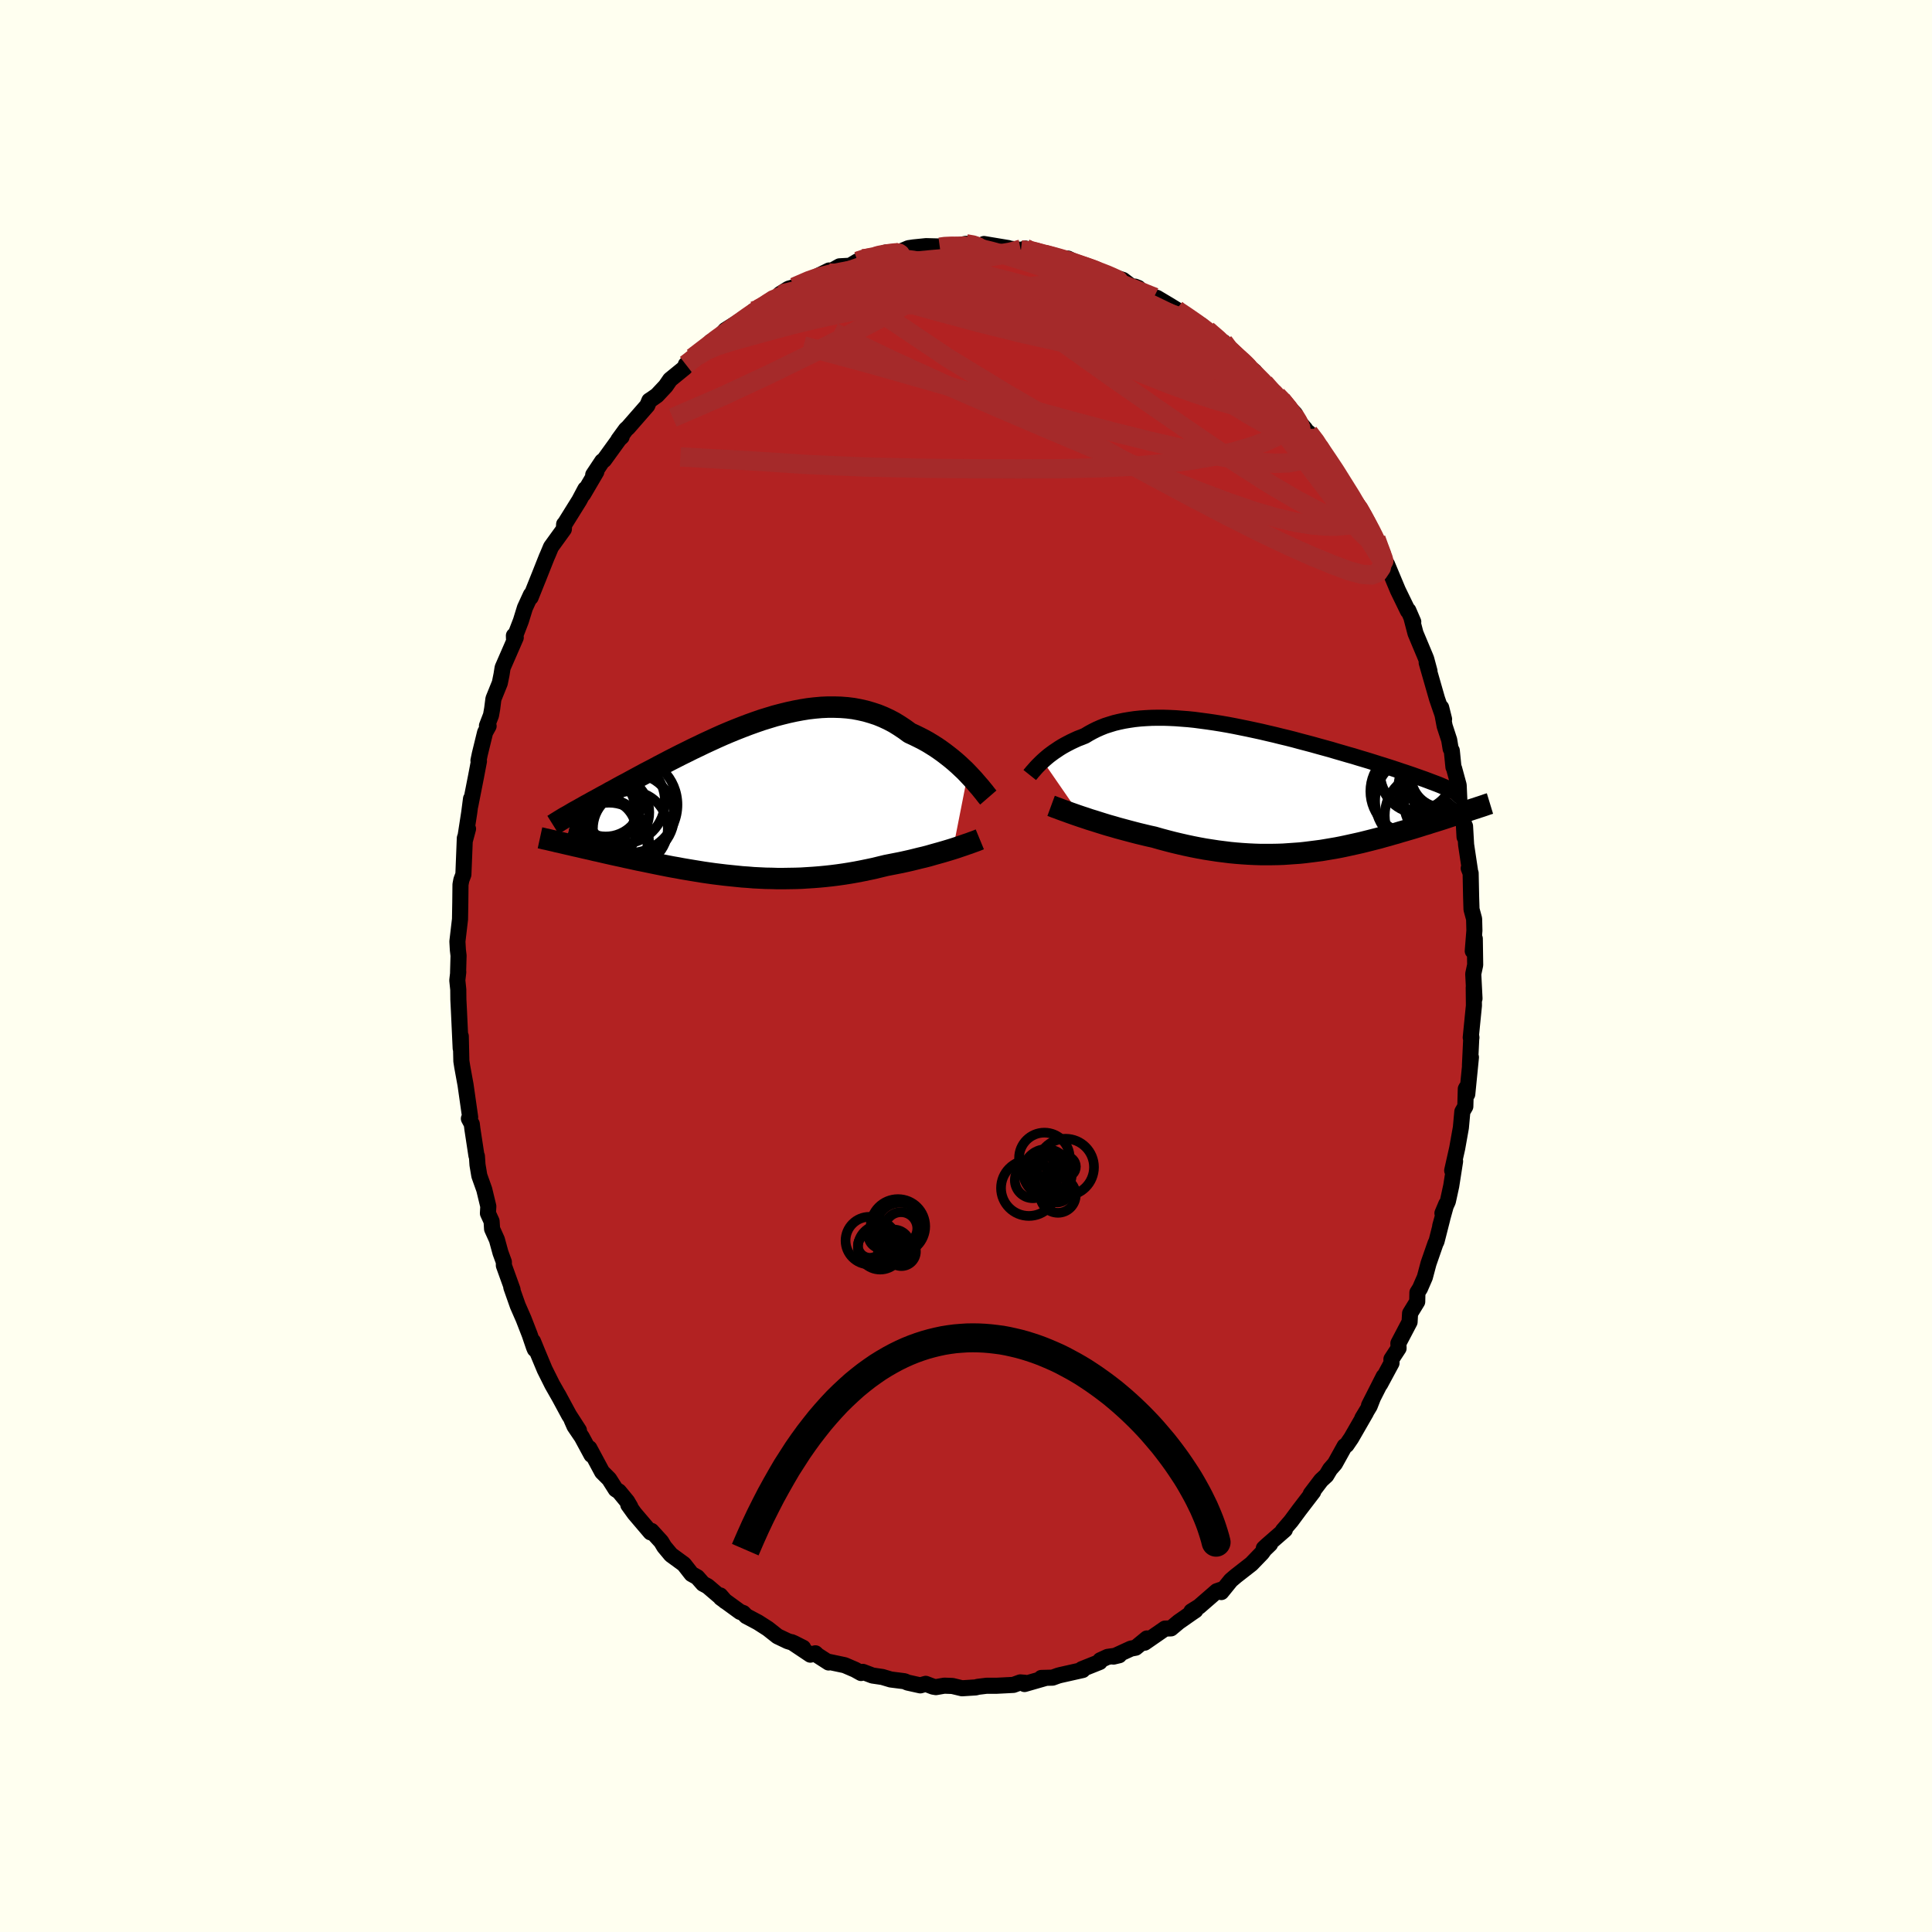 
  <svg viewBox="-100 -100 200 200" xmlns="http://www.w3.org/2000/svg" width="500" height="500" id="face-svg">
    <defs>
      <clipPath id="leftEyeClipPath">
        <polyline points="22.99,-2.65 22.69,-2.96 22.36,-3.27 22.03,-3.58 21.68,-3.89 21.31,-4.2 20.93,-4.5 20.54,-4.8 20.14,-5.09 19.72,-5.38 19.29,-5.65 18.85,-5.92 18.4,-6.17 17.93,-6.41 17.46,-6.64 16.98,-6.86 16.46,-7.24 15.92,-7.6 15.37,-7.94 14.8,-8.24 14.22,-8.51 13.63,-8.75 13.02,-8.95 12.4,-9.13 11.78,-9.27 11.14,-9.39 10.49,-9.47 9.83,-9.52 9.17,-9.54 8.5,-9.54 7.83,-9.51 7.15,-9.45 6.46,-9.37 5.78,-9.26 5.09,-9.13 4.4,-8.98 3.71,-8.81 3.02,-8.63 2.33,-8.42 1.65,-8.21 0.96,-7.97 0.29,-7.73 -0.39,-7.47 -1.05,-7.21 -1.71,-6.94 -2.37,-6.66 -3.02,-6.37 -3.65,-6.08 -4.28,-5.79 -4.9,-5.49 -5.51,-5.2 -6.11,-4.9 -6.7,-4.61 -7.27,-4.32 -7.84,-4.03 -8.39,-3.74 -8.93,-3.46 -9.45,-3.18 -9.97,-2.91 -10.47,-2.65 -10.95,-2.39 -11.43,-2.13 -11.89,-1.88 -12.33,-1.64 -12.77,-1.41 -13.19,-1.18 -13.6,-0.95 -14,-0.74 -14.38,-0.52 -14.76,-0.32 -15.12,-0.12 -15.48,0.08 -15.82,0.26 -16.15,0.45 -16.47,0.62 -16.77,0.79 -17.07,0.96 -17.35,1.12 -17.63,1.27 -17.89,1.42 -18.65,4.6 -18.35,4.67 -18.03,4.74 -17.71,4.82 -17.38,4.89 -17.04,4.97 -16.7,5.05 -16.34,5.13 -15.98,5.21 -15.62,5.3 -15.24,5.38 -14.86,5.47 -14.47,5.56 -14.07,5.65 -13.67,5.74 -13.26,5.83 -12.83,5.92 -12.4,6.02 -11.97,6.11 -11.52,6.21 -11.06,6.31 -10.6,6.4 -10.12,6.5 -9.64,6.6 -9.15,6.7 -8.65,6.8 -8.15,6.9 -7.63,7 -7.11,7.09 -6.58,7.19 -6.05,7.28 -5.51,7.37 -4.96,7.46 -4.41,7.55 -3.85,7.63 -3.28,7.71 -2.71,7.78 -2.13,7.85 -1.55,7.91 -0.96,7.97 -0.37,8.03 0.22,8.07 0.82,8.12 1.43,8.15 2.04,8.18 2.65,8.19 3.27,8.21 3.88,8.21 4.51,8.2 5.13,8.19 5.75,8.17 6.38,8.13 7.01,8.09 7.64,8.04 8.27,7.98 8.91,7.91 9.54,7.83 10.17,7.74 10.8,7.64 11.43,7.53 12.05,7.41 12.68,7.28 13.3,7.15 13.91,7 14.53,6.85 15.04,6.75 15.55,6.65 16.06,6.55 16.56,6.44 17.05,6.33 17.54,6.21 18.02,6.09 18.49,5.98 18.95,5.86 19.4,5.73 19.83,5.61 20.26,5.49 20.67,5.37 21.07,5.25 21.46,5.13" />
      </clipPath>
      <clipPath id="rightEyeClipPath">
        <polyline points="-22.81,-2.81 -22.61,-2.99 -22.39,-3.18 -22.16,-3.37 -21.92,-3.55 -21.66,-3.74 -21.39,-3.92 -21.11,-4.11 -20.82,-4.29 -20.52,-4.46 -20.2,-4.63 -19.87,-4.8 -19.53,-4.96 -19.18,-5.12 -18.81,-5.26 -18.44,-5.41 -18.06,-5.64 -17.66,-5.86 -17.24,-6.07 -16.81,-6.26 -16.36,-6.44 -15.89,-6.59 -15.4,-6.74 -14.9,-6.86 -14.38,-6.97 -13.84,-7.06 -13.29,-7.14 -12.72,-7.2 -12.14,-7.24 -11.55,-7.27 -10.94,-7.28 -10.33,-7.28 -9.7,-7.26 -9.06,-7.23 -8.41,-7.18 -7.75,-7.13 -7.08,-7.06 -6.41,-6.97 -5.73,-6.88 -5.05,-6.78 -4.36,-6.67 -3.67,-6.55 -2.98,-6.42 -2.29,-6.28 -1.6,-6.14 -0.9,-5.99 -0.21,-5.84 0.47,-5.68 1.16,-5.52 1.84,-5.35 2.51,-5.19 3.18,-5.02 3.84,-4.84 4.49,-4.67 5.13,-4.5 5.77,-4.32 6.39,-4.15 7.01,-3.98 7.61,-3.8 8.2,-3.63 8.78,-3.46 9.35,-3.3 9.9,-3.13 10.44,-2.97 10.97,-2.81 11.48,-2.65 11.98,-2.49 12.47,-2.34 12.94,-2.19 13.41,-2.04 13.86,-1.89 14.3,-1.74 14.73,-1.6 15.14,-1.46 15.55,-1.32 15.94,-1.18 16.31,-1.05 16.68,-0.92 17.03,-0.79 17.37,-0.66 20.95,2.44 20.66,2.53 20.36,2.63 20.05,2.73 19.74,2.83 19.42,2.93 19.09,3.04 18.76,3.15 18.42,3.26 18.07,3.37 17.72,3.48 17.36,3.59 17,3.71 16.62,3.82 16.25,3.94 15.86,4.06 15.47,4.18 15.06,4.3 14.65,4.42 14.23,4.54 13.81,4.67 13.37,4.79 12.93,4.92 12.48,5.04 12.03,5.17 11.56,5.29 11.09,5.41 10.61,5.53 10.13,5.65 9.64,5.76 9.14,5.87 8.64,5.98 8.12,6.09 7.61,6.19 7.08,6.28 6.55,6.37 6.01,6.46 5.47,6.53 4.92,6.6 4.36,6.67 3.8,6.73 3.23,6.77 2.66,6.81 2.08,6.85 1.49,6.87 0.9,6.88 0.3,6.88 -0.31,6.88 -0.92,6.86 -1.54,6.83 -2.16,6.79 -2.79,6.74 -3.42,6.68 -4.06,6.6 -4.7,6.52 -5.35,6.42 -6,6.32 -6.66,6.2 -7.32,6.07 -7.98,5.93 -8.64,5.78 -9.31,5.62 -9.97,5.45 -10.64,5.27 -11.3,5.08 -11.85,4.96 -12.39,4.83 -12.93,4.7 -13.47,4.56 -14,4.42 -14.52,4.28 -15.04,4.14 -15.55,3.99 -16.05,3.85 -16.54,3.7 -17.02,3.55 -17.49,3.4 -17.95,3.26 -18.39,3.11 -18.82,2.97" />
      </clipPath>
      <filter id="fuzzy">
        <feTurbulence id="turbulence" baseFrequency="0.05" numOctaves="3" type="noise" result="noise" />
        <feDisplacementMap in="SourceGraphic" in2="noise" scale="2" />
      </filter>
      <linearGradient id="rainbowGradient" x1="0%" y1="0%" x2="100%" y2="0%">
        <stop offset="0%" style="stop-color: rgb(44, 34, 43); stop-opacity: 1" />
        <stop offset="50%" style="stop-color: rgb(144, 238, 144); stop-opacity: 1" />
        <stop offset="100%" style="stop-color: rgb(255, 105, 180); stop-opacity: 1" />
      </linearGradient>
    </defs>
    <rect x="-100" y="-100" width="100%" height="100%" fill="rgb(255, 255, 240)" />
    <polyline id="faceContour" points="52.71,-0.11 52.51,0.82 52.64,3.37 52.56,2.23 52.58,4.1 52.25,7.41 52.32,7.42 52.31,7.33 52.17,10.29 52.27,9.45 51.89,13.27 51.8,12.61 51.74,12.72 51.69,14.54 51.38,15.08 51.23,16.73 50.85,18.86 50.33,21.17 50.63,20.21 50.23,22.77 49.88,24.37 49.32,25.59 49.72,24.64 49.09,26.91 49.3,26.18 48.71,28.5 48.6,28.72 47.88,30.79 47.5,32.22 47,33.37 46.73,33.8 46.71,34.75 45.97,35.96 45.92,36.85 44.76,39.06 44.78,39.57 44.04,40.7 44.05,41.1 42.87,43.29 43.24,42.49 41.72,45.49 42.13,44.68 41.79,45.55 41.03,46.81 41.4,46.23 39.88,48.87 39.39,49.59 39.2,49.7 38.19,51.52 37.69,52.09 37.3,52.74 36.76,53.24 35.69,54.65 35.94,54.43 34.5,56.31 33.65,57.46 32.8,58.45 33.01,58.36 31.14,59.99 30.83,60.28 31.48,59.84 30.89,60.41 30.64,60.76 29.54,61.9 27.95,63.14 27.42,63.59 26.43,64.81 26.37,64.58 25.96,64.72 24.13,66.31 23.33,66.81 23.75,66.7 23.38,66.95 22.02,67.9 21.22,68.57 20.6,68.59 18.49,70.05 18.73,69.61 17.56,70.57 17.08,70.66 15.27,71.49 15.86,71.35 14.66,71.52 13.9,71.87 13.84,72.05 11.99,72.79 12.08,72.88 9.77,73.4 9.54,73.46 8.96,73.67 7.8,73.7 8.25,73.7 6.06,74.33 6.1,74.2 5.62,74.16 4.91,74.42 3.16,74.51 2.12,74.51 1.22,74.62 1.01,74.68 -0.41,74.77 -1.41,74.53 -2.25,74.5 -3.11,74.65 -3.41,74.6 -4.17,74.31 -4.73,74.47 -6.04,74.18 -6.37,74.04 -7.79,73.86 -8.66,73.6 -9.68,73.45 -10.68,73.07 -10.86,73.19 -11.49,72.84 -12.56,72.38 -14.31,72.01 -14.22,72.1 -15.37,71.36 -15.59,71.15 -16.11,71.29 -18.04,70 -16.86,70.58 -17.85,70.08 -18.46,69.89 -19.51,69.39 -20.51,68.6 -21.54,67.94 -22.75,67.3 -23.06,66.98 -23.39,66.86 -25.38,65.41 -25.44,65.16 -24.91,65.77 -26.75,64.2 -27.22,63.95 -27.82,63.27 -28.41,62.94 -29.2,61.93 -30.54,60.95 -31.24,60.11 -31.55,59.59 -32.56,58.48 -32.65,58.63 -34.31,56.68 -34.96,55.78 -34.75,55.98 -35.08,55.42 -35.92,54.4 -36.26,54.18 -36.94,53.11 -37.67,52.38 -38.99,49.92 -38.77,50.61 -39.77,48.76 -40.53,47.64 -40.82,46.98 -40.07,48.07 -41.09,46.49 -42.24,44.36 -42.05,44.71 -42.83,43.34 -43.61,41.78 -44.35,40.01 -44.82,38.86 -44.63,39.68 -44.73,39.44 -45.17,38.15 -45.8,36.53 -46.4,35.16 -47.07,33.26 -46.94,33.5 -47.84,31 -47.84,30.64 -48.19,29.68 -48.56,28.33 -49.06,27.22 -49.11,26.43 -49.49,25.6 -49.45,24.88 -49.87,23.14 -50.38,21.71 -50.57,20.58 -50.63,19.69 -50.68,19.62 -51.1,16.86 -51.16,16.36 -51.46,15.8 -51.33,15.65 -51.81,12.28 -51.89,11.85 -52.15,10.42 -52.24,9.84 -52.3,7.27 -52.31,8.52 -52.49,4.65 -52.55,3.46 -52.56,2.44 -52.66,1.48 -52.56,0.62 -52.58,0.69 -52.53,-1.07 -52.6,-1.66 -52.65,-2.54 -52.38,-4.84 -52.35,-6.57 -52.33,-8.43 -52.24,-8.91 -52.03,-9.47 -52.02,-9.72 -51.88,-13.24 -51.55,-14.2 -51.87,-13.01 -51.43,-15.85 -51.24,-17.31 -51.32,-16.58 -50.72,-19.62 -50.42,-21.2 -50.47,-21.27 -50.33,-21.94 -49.78,-24.19 -49.42,-24.84 -49.59,-24.87 -49.17,-25.96 -49.05,-26.64 -48.92,-27.66 -48.26,-29.29 -48.08,-30.18 -47.97,-30.88 -46.61,-34 -46.8,-34.2 -46.79,-33.88 -46.08,-35.72 -45.66,-37.08 -45.04,-38.43 -45.07,-38.16 -44.2,-40.33 -44.31,-40.05 -43.41,-42.32 -43.29,-42.59 -42.96,-43.38 -41.63,-45.22 -41.6,-45.73 -41.53,-45.79 -40.03,-48.2 -39.41,-49.37 -39.63,-48.84 -38.27,-51.16 -38.59,-50.85 -37.66,-52.25 -37.47,-52.38 -35.82,-54.66 -35.65,-54.78 -35.98,-54.48 -35.2,-55.55 -35,-55.72 -32.99,-58.02 -32.78,-58.53 -32.56,-58.67 -31.99,-59.07 -31.09,-60.03 -30.63,-60.7 -29.11,-61.94 -29,-62.26 -28.29,-62.98 -26.23,-64.52 -26.72,-64.2 -26.42,-64.62 -25.54,-65.03 -25.39,-65.28 -24.91,-65.83 -22.45,-67.37 -21.97,-67.81 -21.46,-68.03 -19.79,-68.98 -20.48,-68.58 -18.97,-69.51 -19.25,-69.56 -18.37,-70.11 -17.79,-70.28 -16.18,-71.01 -14.17,-72 -14.56,-71.59 -14.65,-71.55 -13.09,-72.43 -12,-72.49 -11.23,-72.95 -10.69,-73.21 -9.36,-73.44 -9.42,-73.48 -8.29,-73.86 -6.3,-73.95 -6.68,-74 -5.95,-74.31 -5.41,-74.39 -4.13,-74.52 -2.2,-74.47 -2.71,-74.41 -2.26,-74.56 -1.68,-74.43 0.01,-74.76 0.9,-74.71 1.58,-74.4 1.86,-74.74 4.38,-74.32 4.28,-74.29 5.69,-74.13 6.15,-74.27 6.2,-74.05 7.29,-74.04 8.15,-73.67 8.11,-73.73 10.16,-73.08 10.56,-73.23 12.22,-72.41 12.73,-72.21 12.7,-72.28 13.97,-71.88 14.44,-71.59 16.25,-71.02 17.14,-70.34 17.84,-70.19 17.49,-70.33 18.9,-69.5 20.38,-68.76 19.76,-69.17 21.07,-68.39 21.77,-67.96 21.57,-67.99 22.34,-67.6 24.42,-66.3 24.66,-66.07 24.97,-65.83 26.81,-64.2 26.65,-64.59 26.77,-64.06 28.26,-62.96 29.03,-62.15 29.87,-61.55 29.91,-61.48 31.06,-60.1 31.08,-59.96 32.19,-59.05 32.66,-58.59 34.04,-57.18 33.2,-57.79 35.08,-55.63 35.94,-54.45 35.47,-55.21 36.51,-53.96 36.5,-53.78 37.86,-51.8 38.1,-51.43 39.15,-49.71 39.16,-49.84 40.23,-47.87 40.76,-47.38 40.85,-46.86 42.11,-44.7 41.76,-45.49 42.3,-44.22 42.44,-44.23 43.4,-41.81 43.68,-41.17 43.58,-41.59 44.71,-38.89 45.75,-36.75 45.79,-36.81 46.3,-35.63 46.12,-36.02 46.53,-34.45 47.54,-32.04 47.64,-31.79 47.98,-30.53 47.69,-31.4 48.76,-27.67 49.49,-25.55 49.19,-26.75 49.55,-24.84 50.02,-23.4 50.17,-22.49 50.29,-22.29 50.46,-20.59 50.52,-20.48 51,-18.72 51.08,-16.92 51.43,-15.95 51.48,-15.71 51.61,-13.35 51.66,-14.47 51.77,-12.56 52.17,-9.89 52.04,-10.12 52.24,-9.61 52.29,-7.14 52.33,-5.87 52.6,-4.87 52.63,-3.67 52.46,-1.55 52.67,-2.83 52.71,-0.11 52.51,0.82" fill="rgb(178, 34, 34)" stroke="black" stroke-width="1.667" stroke-linejoin="round" filter="url(#fuzzy)" />
    <g transform="translate(30.76 -18.42)">
      <polyline id="rightCountour" points="-22.81,-2.81 -22.61,-2.99 -22.39,-3.18 -22.16,-3.37 -21.92,-3.55 -21.66,-3.74 -21.39,-3.92 -21.11,-4.11 -20.82,-4.29 -20.52,-4.46 -20.2,-4.63 -19.87,-4.8 -19.53,-4.96 -19.18,-5.12 -18.81,-5.26 -18.44,-5.41 -18.06,-5.64 -17.66,-5.86 -17.24,-6.07 -16.81,-6.26 -16.36,-6.44 -15.89,-6.59 -15.4,-6.74 -14.9,-6.86 -14.38,-6.97 -13.84,-7.06 -13.29,-7.14 -12.72,-7.2 -12.14,-7.24 -11.55,-7.27 -10.94,-7.28 -10.33,-7.28 -9.7,-7.26 -9.06,-7.23 -8.41,-7.18 -7.75,-7.13 -7.08,-7.06 -6.41,-6.97 -5.73,-6.88 -5.05,-6.78 -4.36,-6.67 -3.67,-6.55 -2.98,-6.42 -2.29,-6.28 -1.6,-6.14 -0.9,-5.99 -0.21,-5.84 0.47,-5.68 1.16,-5.52 1.84,-5.35 2.51,-5.19 3.18,-5.02 3.84,-4.84 4.49,-4.67 5.13,-4.5 5.77,-4.32 6.39,-4.15 7.01,-3.98 7.61,-3.8 8.2,-3.63 8.78,-3.46 9.35,-3.3 9.9,-3.13 10.44,-2.97 10.97,-2.81 11.48,-2.65 11.98,-2.49 12.47,-2.34 12.94,-2.19 13.41,-2.04 13.86,-1.89 14.3,-1.74 14.73,-1.6 15.14,-1.46 15.55,-1.32 15.94,-1.18 16.31,-1.05 16.68,-0.92 17.03,-0.79 17.37,-0.66 20.95,2.44 20.66,2.53 20.36,2.63 20.05,2.73 19.74,2.83 19.42,2.93 19.09,3.04 18.76,3.15 18.42,3.26 18.07,3.37 17.72,3.48 17.36,3.59 17,3.71 16.62,3.82 16.25,3.94 15.86,4.06 15.47,4.18 15.06,4.3 14.65,4.42 14.23,4.54 13.81,4.67 13.37,4.79 12.93,4.92 12.48,5.04 12.03,5.17 11.56,5.29 11.09,5.41 10.61,5.53 10.13,5.65 9.64,5.76 9.14,5.87 8.64,5.98 8.12,6.09 7.61,6.19 7.08,6.28 6.55,6.37 6.01,6.46 5.47,6.53 4.92,6.6 4.36,6.67 3.8,6.73 3.23,6.77 2.66,6.81 2.08,6.85 1.49,6.87 0.9,6.88 0.3,6.88 -0.31,6.88 -0.92,6.86 -1.54,6.83 -2.16,6.79 -2.79,6.74 -3.42,6.68 -4.06,6.6 -4.7,6.52 -5.35,6.42 -6,6.32 -6.66,6.2 -7.32,6.07 -7.98,5.93 -8.64,5.78 -9.31,5.62 -9.97,5.45 -10.64,5.27 -11.3,5.08 -11.85,4.96 -12.39,4.83 -12.93,4.7 -13.47,4.56 -14,4.42 -14.52,4.28 -15.04,4.14 -15.55,3.99 -16.05,3.85 -16.54,3.7 -17.02,3.55 -17.49,3.4 -17.95,3.26 -18.39,3.11 -18.82,2.97" fill="white" stroke="white" stroke-width="0" stroke-linejoin="round" filter="url(#fuzzy)" />
    </g>
    <g transform="translate(-22.8 -17.26)">
      <polyline id="leftCountour" points="22.99,-2.65 22.69,-2.96 22.36,-3.27 22.03,-3.58 21.68,-3.89 21.31,-4.2 20.93,-4.5 20.54,-4.8 20.14,-5.09 19.72,-5.38 19.29,-5.65 18.85,-5.92 18.4,-6.17 17.93,-6.41 17.46,-6.64 16.98,-6.86 16.46,-7.24 15.92,-7.6 15.37,-7.94 14.8,-8.24 14.22,-8.51 13.63,-8.75 13.02,-8.95 12.4,-9.13 11.78,-9.27 11.14,-9.39 10.49,-9.47 9.83,-9.52 9.17,-9.54 8.5,-9.54 7.83,-9.51 7.15,-9.45 6.46,-9.37 5.78,-9.26 5.09,-9.13 4.4,-8.98 3.71,-8.81 3.02,-8.63 2.33,-8.42 1.65,-8.21 0.96,-7.97 0.29,-7.73 -0.39,-7.47 -1.05,-7.21 -1.71,-6.94 -2.37,-6.66 -3.02,-6.37 -3.65,-6.08 -4.28,-5.79 -4.9,-5.49 -5.51,-5.2 -6.11,-4.9 -6.7,-4.61 -7.27,-4.32 -7.84,-4.03 -8.39,-3.74 -8.93,-3.46 -9.45,-3.18 -9.97,-2.91 -10.47,-2.65 -10.95,-2.39 -11.43,-2.13 -11.89,-1.88 -12.33,-1.64 -12.77,-1.41 -13.19,-1.18 -13.6,-0.95 -14,-0.74 -14.38,-0.52 -14.76,-0.32 -15.12,-0.12 -15.48,0.08 -15.82,0.26 -16.15,0.45 -16.47,0.62 -16.77,0.79 -17.07,0.96 -17.35,1.12 -17.63,1.27 -17.89,1.42 -18.65,4.6 -18.35,4.67 -18.03,4.74 -17.71,4.82 -17.38,4.89 -17.04,4.97 -16.7,5.05 -16.34,5.13 -15.98,5.21 -15.62,5.3 -15.24,5.38 -14.86,5.47 -14.47,5.56 -14.07,5.65 -13.67,5.74 -13.26,5.83 -12.83,5.92 -12.4,6.02 -11.97,6.11 -11.52,6.21 -11.06,6.31 -10.6,6.4 -10.12,6.5 -9.64,6.6 -9.15,6.7 -8.65,6.8 -8.15,6.9 -7.63,7 -7.11,7.09 -6.58,7.19 -6.05,7.28 -5.51,7.37 -4.96,7.46 -4.41,7.55 -3.85,7.63 -3.28,7.71 -2.71,7.78 -2.13,7.85 -1.55,7.91 -0.96,7.97 -0.37,8.03 0.22,8.07 0.82,8.12 1.43,8.15 2.04,8.18 2.65,8.19 3.27,8.21 3.88,8.21 4.51,8.2 5.13,8.19 5.75,8.17 6.38,8.13 7.01,8.09 7.64,8.04 8.27,7.98 8.91,7.91 9.54,7.83 10.17,7.74 10.8,7.64 11.43,7.53 12.05,7.41 12.68,7.28 13.3,7.15 13.91,7 14.53,6.85 15.04,6.75 15.55,6.65 16.06,6.55 16.56,6.44 17.05,6.33 17.54,6.21 18.02,6.09 18.49,5.98 18.95,5.86 19.4,5.73 19.83,5.61 20.26,5.49 20.67,5.37 21.07,5.25 21.46,5.13" fill="white" stroke="white" stroke-width="0" stroke-linejoin="round" filter="url(#fuzzy)" />
    </g>
    <g transform="translate(30.76 -18.42)">
      <polyline id="rightUpper" points="-24.16,-1.35 -24.08,-1.45 -23.99,-1.55 -23.89,-1.68 -23.77,-1.81 -23.64,-1.96 -23.5,-2.12 -23.35,-2.28 -23.18,-2.45 -23,-2.63 -22.81,-2.81 -22.61,-2.99 -22.39,-3.18 -22.16,-3.37 -21.92,-3.55 -21.66,-3.74 -21.39,-3.92 -21.11,-4.11 -20.82,-4.29 -20.52,-4.46 -20.2,-4.63 -19.87,-4.8 -19.53,-4.96 -19.18,-5.12 -18.81,-5.26 -18.44,-5.41 -18.06,-5.64 -17.66,-5.86 -17.24,-6.07 -16.81,-6.26 -16.36,-6.44 -15.89,-6.59 -15.4,-6.74 -14.9,-6.86 -14.38,-6.97 -13.84,-7.06 -13.29,-7.14 -12.72,-7.2 -12.14,-7.24 -11.55,-7.27 -10.94,-7.28 -10.33,-7.28 -9.7,-7.26 -9.06,-7.23 -8.41,-7.18 -7.75,-7.13 -7.08,-7.06 -6.41,-6.97 -5.73,-6.88 -5.05,-6.78 -4.36,-6.67 -3.67,-6.55 -2.98,-6.42 -2.29,-6.28 -1.6,-6.14 -0.9,-5.99 -0.21,-5.84 0.47,-5.68 1.16,-5.52 1.84,-5.35 2.51,-5.19 3.18,-5.02 3.84,-4.84 4.49,-4.67 5.13,-4.5 5.77,-4.32 6.39,-4.15 7.01,-3.98 7.61,-3.8 8.2,-3.63 8.78,-3.46 9.35,-3.3 9.9,-3.13 10.44,-2.97 10.97,-2.81 11.48,-2.65 11.98,-2.49 12.47,-2.34 12.94,-2.19 13.41,-2.04 13.86,-1.89 14.3,-1.74 14.73,-1.6 15.14,-1.46 15.55,-1.32 15.94,-1.18 16.31,-1.05 16.68,-0.92 17.03,-0.79 17.37,-0.66 17.69,-0.54 18.01,-0.42 18.31,-0.3 18.59,-0.18 18.87,-0.06 19.13,0.05 19.38,0.16 19.62,0.27 19.85,0.38 20.06,0.49" fill="none" stroke="black" stroke-width="1.667" stroke-linejoin="round" filter="url(#fuzzy)" />
      <polyline id="rightLower" points="-21.95,1.84 -21.76,1.91 -21.53,2 -21.27,2.09 -20.99,2.2 -20.69,2.31 -20.35,2.43 -20,2.56 -19.63,2.69 -19.23,2.83 -18.82,2.97 -18.39,3.11 -17.95,3.26 -17.49,3.4 -17.02,3.55 -16.54,3.7 -16.05,3.85 -15.55,3.99 -15.04,4.14 -14.52,4.28 -14,4.42 -13.47,4.56 -12.93,4.7 -12.39,4.83 -11.85,4.96 -11.3,5.08 -10.64,5.27 -9.97,5.45 -9.31,5.62 -8.64,5.78 -7.98,5.93 -7.32,6.07 -6.66,6.2 -6,6.32 -5.35,6.42 -4.7,6.52 -4.06,6.6 -3.42,6.68 -2.79,6.74 -2.16,6.79 -1.54,6.83 -0.92,6.86 -0.31,6.88 0.3,6.88 0.9,6.88 1.49,6.87 2.08,6.85 2.66,6.81 3.23,6.77 3.8,6.73 4.36,6.67 4.92,6.6 5.47,6.53 6.01,6.46 6.55,6.37 7.08,6.28 7.61,6.19 8.12,6.09 8.64,5.98 9.14,5.87 9.64,5.76 10.13,5.65 10.61,5.53 11.09,5.41 11.56,5.29 12.03,5.17 12.48,5.04 12.93,4.92 13.37,4.79 13.81,4.67 14.23,4.54 14.65,4.42 15.06,4.3 15.47,4.18 15.86,4.06 16.25,3.94 16.62,3.82 17,3.71 17.36,3.59 17.72,3.48 18.07,3.37 18.42,3.26 18.76,3.15 19.09,3.04 19.42,2.93 19.74,2.83 20.05,2.73 20.36,2.63 20.66,2.53 20.95,2.44 21.23,2.34 21.51,2.25 21.78,2.16 22.04,2.08 22.3,1.99 22.55,1.91 22.79,1.83 23.02,1.75 23.25,1.67 23.48,1.6" fill="none" stroke="black" stroke-width="2.222" stroke-linejoin="round" filter="url(#fuzzy)" />
      <circle r="4.72" cx="16.311" cy="1.317" stroke="black" fill="none" stroke-width="1.0" filter="url(#fuzzy)" clip-path="url(#rightEyeClipPath)" /><circle r="4.49" cx="19.061" cy="1.432" stroke="black" fill="none" stroke-width="1.0" filter="url(#fuzzy)" clip-path="url(#rightEyeClipPath)" /><circle r="4.258" cx="18.631" cy="-1.573" stroke="black" fill="none" stroke-width="1.0" filter="url(#fuzzy)" clip-path="url(#rightEyeClipPath)" /><circle r="3.224" cx="18.546" cy="-1.223" stroke="black" fill="none" stroke-width="1.0" filter="url(#fuzzy)" clip-path="url(#rightEyeClipPath)" /><circle r="3.988" cx="16.096" cy="-1.378" stroke="black" fill="none" stroke-width="1.0" filter="url(#fuzzy)" clip-path="url(#rightEyeClipPath)" /><circle r="4.772" cx="18.771" cy="-0.003" stroke="black" fill="none" stroke-width="1.0" filter="url(#fuzzy)" clip-path="url(#rightEyeClipPath)" /><circle r="4.396" cx="16.986" cy="2.822" stroke="black" fill="none" stroke-width="1.0" filter="url(#fuzzy)" clip-path="url(#rightEyeClipPath)" /><circle r="3.776" cx="15.896" cy="-1.493" stroke="black" fill="none" stroke-width="1.0" filter="url(#fuzzy)" clip-path="url(#rightEyeClipPath)" /><circle r="4.558" cx="19.461" cy="-1.683" stroke="black" fill="none" stroke-width="1.0" filter="url(#fuzzy)" clip-path="url(#rightEyeClipPath)" /><circle r="4.42" cx="15.521" cy="0.337" stroke="black" fill="none" stroke-width="1.0" filter="url(#fuzzy)" clip-path="url(#rightEyeClipPath)" />
      </g>
    <g transform="translate(-22.8 -17.26)">
      <polyline id="leftUpper" points="25.11,-0.18 24.98,-0.33 24.83,-0.52 24.67,-0.73 24.48,-0.96 24.28,-1.21 24.05,-1.47 23.81,-1.75 23.56,-2.04 23.28,-2.34 22.99,-2.65 22.69,-2.96 22.36,-3.27 22.03,-3.58 21.68,-3.89 21.31,-4.2 20.93,-4.5 20.54,-4.8 20.14,-5.09 19.72,-5.38 19.29,-5.65 18.85,-5.92 18.4,-6.17 17.93,-6.41 17.46,-6.64 16.98,-6.86 16.46,-7.24 15.92,-7.6 15.37,-7.94 14.8,-8.24 14.22,-8.51 13.63,-8.75 13.02,-8.95 12.4,-9.13 11.78,-9.27 11.14,-9.39 10.49,-9.47 9.83,-9.52 9.17,-9.54 8.5,-9.54 7.83,-9.51 7.15,-9.45 6.46,-9.37 5.78,-9.26 5.09,-9.13 4.4,-8.98 3.71,-8.81 3.02,-8.63 2.33,-8.42 1.65,-8.21 0.96,-7.97 0.29,-7.73 -0.39,-7.47 -1.05,-7.21 -1.71,-6.94 -2.37,-6.66 -3.02,-6.37 -3.65,-6.08 -4.28,-5.79 -4.9,-5.49 -5.51,-5.2 -6.11,-4.9 -6.7,-4.61 -7.27,-4.32 -7.84,-4.03 -8.39,-3.74 -8.93,-3.46 -9.45,-3.18 -9.97,-2.91 -10.47,-2.65 -10.95,-2.39 -11.43,-2.13 -11.89,-1.88 -12.33,-1.64 -12.77,-1.41 -13.19,-1.18 -13.6,-0.95 -14,-0.74 -14.38,-0.52 -14.76,-0.32 -15.12,-0.12 -15.48,0.08 -15.82,0.26 -16.15,0.45 -16.47,0.62 -16.77,0.79 -17.07,0.96 -17.35,1.12 -17.63,1.27 -17.89,1.42 -18.14,1.57 -18.38,1.71 -18.62,1.84 -18.84,1.97 -19.05,2.1 -19.25,2.22 -19.44,2.34 -19.62,2.45 -19.79,2.56 -19.95,2.66" fill="none" stroke="black" stroke-width="2.222" stroke-linejoin="round" filter="url(#fuzzy)" />
      <polyline id="leftLower" points="24.23,4.15 24.06,4.22 23.86,4.3 23.64,4.38 23.39,4.47 23.12,4.57 22.82,4.67 22.51,4.78 22.18,4.89 21.83,5.01 21.46,5.13 21.07,5.25 20.67,5.37 20.26,5.49 19.83,5.61 19.4,5.73 18.95,5.86 18.49,5.98 18.02,6.09 17.54,6.21 17.05,6.33 16.56,6.44 16.06,6.55 15.55,6.65 15.04,6.75 14.53,6.85 13.91,7 13.3,7.15 12.68,7.28 12.05,7.41 11.43,7.53 10.8,7.64 10.17,7.74 9.54,7.83 8.91,7.91 8.27,7.98 7.64,8.04 7.01,8.09 6.38,8.13 5.75,8.17 5.13,8.19 4.51,8.2 3.88,8.21 3.27,8.21 2.65,8.19 2.04,8.18 1.43,8.15 0.82,8.12 0.22,8.07 -0.37,8.03 -0.96,7.97 -1.55,7.91 -2.13,7.85 -2.71,7.78 -3.28,7.71 -3.85,7.63 -4.41,7.55 -4.96,7.46 -5.51,7.37 -6.05,7.28 -6.58,7.19 -7.11,7.09 -7.63,7 -8.15,6.9 -8.65,6.8 -9.15,6.7 -9.64,6.6 -10.12,6.5 -10.6,6.4 -11.06,6.31 -11.52,6.21 -11.97,6.11 -12.4,6.02 -12.83,5.92 -13.26,5.83 -13.67,5.74 -14.07,5.65 -14.47,5.56 -14.86,5.47 -15.24,5.38 -15.62,5.3 -15.98,5.21 -16.34,5.13 -16.7,5.05 -17.04,4.97 -17.38,4.89 -17.71,4.82 -18.03,4.74 -18.35,4.67 -18.65,4.6 -18.95,4.53 -19.24,4.46 -19.53,4.4 -19.8,4.33 -20.07,4.27 -20.33,4.21 -20.58,4.15 -20.83,4.1 -21.07,4.04 -21.3,3.99" fill="none" stroke="black" stroke-width="2.222" stroke-linejoin="round" filter="url(#fuzzy)" />
      <circle r="3.814" cx="-13.8" cy="1.349" stroke="black" fill="none" stroke-width="1.0" filter="url(#fuzzy)" clip-path="url(#leftEyeClipPath)" /><circle r="4.146" cx="-14.155" cy="4.499" stroke="black" fill="none" stroke-width="1.0" filter="url(#fuzzy)" clip-path="url(#leftEyeClipPath)" /><circle r="3.912" cx="-15.335" cy="1.164" stroke="black" fill="none" stroke-width="1.0" filter="url(#fuzzy)" clip-path="url(#leftEyeClipPath)" /><circle r="4.36" cx="-11.765" cy="1.704" stroke="black" fill="none" stroke-width="1.0" filter="url(#fuzzy)" clip-path="url(#leftEyeClipPath)" /><circle r="3.878" cx="-11.945" cy="3.049" stroke="black" fill="none" stroke-width="1.0" filter="url(#fuzzy)" clip-path="url(#leftEyeClipPath)" /><circle r="3.186" cx="-14.545" cy="3.214" stroke="black" fill="none" stroke-width="1.0" filter="url(#fuzzy)" clip-path="url(#leftEyeClipPath)" /><circle r="4.39" cx="-12.755" cy="0.224" stroke="black" fill="none" stroke-width="1.0" filter="url(#fuzzy)" clip-path="url(#leftEyeClipPath)" /><circle r="4.492" cx="-14.655" cy="4.399" stroke="black" fill="none" stroke-width="1.0" filter="url(#fuzzy)" clip-path="url(#leftEyeClipPath)" /><circle r="4.984" cx="-12.055" cy="0.569" stroke="black" fill="none" stroke-width="1.0" filter="url(#fuzzy)" clip-path="url(#leftEyeClipPath)" /><circle r="3.736" cx="-14.495" cy="0.119" stroke="black" fill="none" stroke-width="1.0" filter="url(#fuzzy)" clip-path="url(#leftEyeClipPath)" />
    </g>
    <g id="hairs">
      <polyline points="31.08,-59.96 31.91,-59.23 32.42,-58.63 32.69,-58.13 32.74,-57.71 32.57,-57.41 32.14,-57.26 31.43,-57.26 30.43,-57.41 29.16,-57.68 27.62,-58.07 25.77,-58.6 23.59,-59.32 21.03,-60.25 18.07,-61.42 14.69,-62.82 10.9,-64.47 6.7,-66.37 2.01,-68.53 -3.34,-70.94" fill="none" stroke="rgb(165, 42, 42)" stroke-width="2" stroke-linejoin="round" filter="url(#fuzzy)" /><polyline points="8.15,-73.67 8.7,-73.53 9.72,-73.25 10.75,-72.94 11.69,-72.62 12.51,-72.33 13.26,-72.05 13.95,-71.79 14.59,-71.54 15.14,-71.3 15.55,-71.11 15.78,-70.98 15.82,-70.91 15.64,-70.91 15.24,-70.99 14.61,-71.15 13.78,-71.38 12.73,-71.69 11.49,-72.06 10.05,-72.49 8.38,-72.99 6.41,-73.58" fill="none" stroke="rgb(165, 42, 42)" stroke-width="2" stroke-linejoin="round" filter="url(#fuzzy)" /><polyline points="-18.97,-69.51 -18.75,-69.65 -17.84,-69.86 -16.46,-70.05 -14.84,-70.16 -13.1,-70.14 -11.28,-70 -9.37,-69.77 -7.34,-69.47 -5.17,-69.13 -2.9,-68.73 -0.54,-68.3 1.88,-67.82 4.35,-67.29 6.87,-66.72 9.41,-66.11 11.96,-65.46 14.5,-64.79 17.02,-64.13 19.51,-63.48 21.94,-62.84 24.27,-62.22 26.49,-61.59 28.66,-60.94" fill="none" stroke="rgb(165, 42, 42)" stroke-width="2" stroke-linejoin="round" filter="url(#fuzzy)" /><polyline points="32.66,-58.59 33.34,-57.72 33.58,-57.03 33.62,-56.33 33.38,-55.73 32.84,-55.21 32,-54.74 30.9,-54.25 29.51,-53.75 27.8,-53.25 25.75,-52.78 23.34,-52.36 20.55,-52.01 17.38,-51.74 13.8,-51.57 9.81,-51.48 5.4,-51.46 0.56,-51.48 -4.7,-51.53 -10.34,-51.65 -16.34,-51.91 -22.7,-52.32 -29.57,-52.7" fill="none" stroke="rgb(165, 42, 42)" stroke-width="2" stroke-linejoin="round" filter="url(#fuzzy)" /><polyline points="-11.23,-72.95 -10.58,-73.17 -9.92,-73.33 -9.33,-73.45 -8.84,-73.52 -8.56,-73.51 -8.53,-73.41 -8.77,-73.22 -9.26,-72.91 -10,-72.49 -11.07,-71.93 -12.58,-71.23 -14.6,-70.37 -17.15,-69.3 -20.38,-67.9" fill="none" stroke="rgb(165, 42, 42)" stroke-width="2" stroke-linejoin="round" filter="url(#fuzzy)" /><polyline points="-29,-62.26 -27.96,-63.07 -26.83,-63.74 -25.74,-64.2 -24.55,-64.58 -23.15,-64.98 -21.49,-65.44 -19.59,-65.96 -17.52,-66.5 -15.34,-67.02 -13.12,-67.51 -10.89,-67.94 -8.67,-68.33 -6.43,-68.67 -4.15,-69 -1.82,-69.31 0.55,-69.61 2.93,-69.9 5.27,-70.18 7.51,-70.42 9.66,-70.64 11.66,-70.85 13.38,-71.16" fill="none" stroke="rgb(165, 42, 42)" stroke-width="2" stroke-linejoin="round" filter="url(#fuzzy)" /><polyline points="24.97,-65.83 26.07,-64.88 26.55,-64.41 26.9,-63.97 27.2,-63.53 27.38,-63.14 27.37,-62.82 27.13,-62.61 26.68,-62.48 26.01,-62.45 25.11,-62.5 23.97,-62.66 22.58,-62.91 20.92,-63.29 18.94,-63.79 16.64,-64.45 13.98,-65.27 10.98,-66.24 7.65,-67.35 3.94,-68.59 -0.22,-69.98 -4.78,-71.57" fill="none" stroke="rgb(165, 42, 42)" stroke-width="2" stroke-linejoin="round" filter="url(#fuzzy)" /><polyline points="-9.36,-73.44 -9.02,-73.56 -8.3,-73.7 -7.66,-73.79 -7.22,-73.83 -6.95,-73.8 -6.81,-73.7 -6.84,-73.5 -7.1,-73.21 -7.66,-72.79 -8.54,-72.26 -9.74,-71.59 -11.26,-70.78 -13.07,-69.84 -15.2,-68.8 -17.65,-67.67 -20.44,-66.45 -23.77,-65.03" fill="none" stroke="rgb(165, 42, 42)" stroke-width="2" stroke-linejoin="round" filter="url(#fuzzy)" /><polyline points="35.47,-55.21 36.17,-54.29 36.66,-53.53 37.04,-52.85 37.28,-52.32 37.3,-52.02 37.09,-51.98 36.62,-52.21 35.87,-52.75 34.81,-53.61 33.45,-54.82 31.75,-56.41 29.7,-58.37 27.26,-60.71 24.39,-63.45 21.1,-66.66" fill="none" stroke="rgb(165, 42, 42)" stroke-width="2" stroke-linejoin="round" filter="url(#fuzzy)" /><polyline points="6.15,-74.27 6.61,-74.03 7.56,-73.65 8.77,-73.12 10.2,-72.46 11.81,-71.68 13.53,-70.81 15.27,-69.89 17,-68.95 18.68,-68.02 20.34,-67.1 21.97,-66.19 23.53,-65.3 24.98,-64.49 26.26,-63.77 27.36,-63.16 28.31,-62.62" fill="none" stroke="rgb(165, 42, 42)" stroke-width="2" stroke-linejoin="round" filter="url(#fuzzy)" /><polyline points="26.65,-64.59 27.06,-63.97 27.55,-63.32 27.79,-62.81 27.68,-62.46 27.22,-62.23 26.43,-62.11 25.31,-62.1 23.84,-62.19 22,-62.4 19.74,-62.72 17.04,-63.17 13.87,-63.76 10.19,-64.51 5.99,-65.45 1.3,-66.61 -3.8,-67.99 -9.4,-69.55" fill="none" stroke="rgb(165, 42, 42)" stroke-width="2" stroke-linejoin="round" filter="url(#fuzzy)" /><polyline points="-20.48,-68.58 -19.42,-69.21 -18.48,-69.62 -17.25,-70.01 -15.71,-70.41 -13.97,-70.81 -12.15,-71.17 -10.33,-71.49 -8.5,-71.78 -6.65,-72.05 -4.78,-72.33 -2.92,-72.59 -1.13,-72.85 0.52,-73.1 2.02,-73.34 3.36,-73.57 4.58,-73.77 5.59,-73.94" fill="none" stroke="rgb(165, 42, 42)" stroke-width="2" stroke-linejoin="round" filter="url(#fuzzy)" /><polyline points="-14.17,-72 -14.19,-71.74 -13.44,-71.69 -12.14,-71.69 -10.52,-71.63 -8.71,-71.48 -6.76,-71.23 -4.68,-70.88 -2.47,-70.45 -0.15,-69.95 2.27,-69.38 4.76,-68.76 7.29,-68.09 9.87,-67.39 12.47,-66.68 15.06,-65.95 17.61,-65.21 20.09,-64.47 22.54,-63.75 24.97,-63.06 27.38,-62.4" fill="none" stroke="rgb(165, 42, 42)" stroke-width="2" stroke-linejoin="round" filter="url(#fuzzy)" /><polyline points="35.94,-54.45 35.82,-54.62 35.89,-54.24 35.89,-53.69 35.69,-53.13 35.22,-52.64 34.46,-52.29 33.37,-52.08 31.94,-52.04 30.15,-52.16 27.96,-52.45 25.36,-52.92 22.36,-53.56 18.95,-54.36 15.17,-55.3 11.02,-56.4 6.48,-57.65 1.5,-59.07 -3.97,-60.64 -10.02,-62.36 -16.82,-64.19" fill="none" stroke="rgb(165, 42, 42)" stroke-width="2" stroke-linejoin="round" filter="url(#fuzzy)" /><polyline points="6.15,-74.27 6.59,-74.05 7.45,-73.75 8.53,-73.34 9.79,-72.84 11.17,-72.25 12.61,-71.62 14.05,-70.96 15.45,-70.29 16.81,-69.64 18.13,-68.99 19.4,-68.38 20.58,-67.81 21.63,-67.31 22.51,-66.9 23.22,-66.59 23.75,-66.38 24.09,-66.29 24.25,-66.32" fill="none" stroke="rgb(165, 42, 42)" stroke-width="2" stroke-linejoin="round" filter="url(#fuzzy)" /><polyline points="6.15,-74.27 6.55,-74.09 7.3,-73.89 8.19,-73.65 9.16,-73.37 10.16,-73.07 11.12,-72.78 11.94,-72.51 12.59,-72.3 13.05,-72.14 13.34,-72.03 13.44,-71.98 13.31,-72.01 12.83,-72.15 11.94,-72.42 10.66,-72.83 9.1,-73.35" fill="none" stroke="rgb(165, 42, 42)" stroke-width="2" stroke-linejoin="round" filter="url(#fuzzy)" /><polyline points="21.77,-67.96 22.01,-67.77 22.82,-67.23 23.79,-66.56 24.72,-65.88 25.56,-65.22 26.33,-64.59 27.01,-64 27.64,-63.45 28.19,-62.95 28.65,-62.54 28.97,-62.23 29.15,-62.04 29.17,-61.99 29.02,-62.09 28.69,-62.35 28.14,-62.79 27.33,-63.44 26.22,-64.31 24.79,-65.4 23.18,-66.67" fill="none" stroke="rgb(165, 42, 42)" stroke-width="2" stroke-linejoin="round" filter="url(#fuzzy)" /><polyline points="32.19,-59.05 32.78,-58.44 33.32,-57.79 33.79,-57.15 34.19,-56.56 34.48,-56.08 34.65,-55.71 34.68,-55.42 34.6,-55.2 34.39,-55.04 34.03,-54.99 33.49,-55.06 32.76,-55.29 31.82,-55.7 30.64,-56.31 29.22,-57.13 27.51,-58.18 25.53,-59.46 23.28,-60.96 20.79,-62.65 18.07,-64.53 15.13,-66.62 11.96,-68.93 8.45,-71.46" fill="none" stroke="rgb(165, 42, 42)" stroke-width="2" stroke-linejoin="round" filter="url(#fuzzy)" /><polyline points="26.65,-64.59 27.19,-63.89 28.08,-63.02 28.99,-62.16 29.82,-61.35 30.58,-60.59 31.28,-59.86 31.92,-59.18 32.5,-58.58 32.97,-58.09 33.3,-57.75 33.46,-57.57 33.42,-57.58 33.16,-57.84 32.64,-58.37 31.87,-59.22 30.88,-60.35" fill="none" stroke="rgb(165, 42, 42)" stroke-width="2" stroke-linejoin="round" filter="url(#fuzzy)" /><polyline points="6.2,-74.05 7.2,-73.9 8.21,-73.59 9.39,-73.19 10.72,-72.7 12.11,-72.18 13.46,-71.65 14.7,-71.16 15.81,-70.71 16.8,-70.31 17.71,-69.95 18.5,-69.63 19.1,-69.39 19.44,-69.26 19.46,-69.25" fill="none" stroke="rgb(165, 42, 42)" stroke-width="2" stroke-linejoin="round" filter="url(#fuzzy)" /><polyline points="0.01,-74.76 0.7,-74.64 1.2,-74.47 1.6,-74.23 1.81,-73.9 1.72,-73.48 1.25,-72.96 0.39,-72.31 -0.85,-71.53 -2.44,-70.58 -4.38,-69.48 -6.68,-68.22 -9.36,-66.79 -12.49,-65.16 -16.14,-63.31 -20.38,-61.24 -25.18,-59 -30.36,-56.76" fill="none" stroke="rgb(165, 42, 42)" stroke-width="2" stroke-linejoin="round" filter="url(#fuzzy)" /><polyline points="-28.29,-62.98 -27.06,-63.92 -26.45,-64.39 -25.9,-64.82 -25.24,-65.3 -24.44,-65.88 -23.55,-66.52 -22.65,-67.16 -21.81,-67.74 -21.09,-68.21 -20.54,-68.58 -20.16,-68.82 -19.95,-68.96 -19.91,-68.98 -20.06,-68.88 -20.42,-68.61 -21.06,-68.15 -21.99,-67.48 -23.23,-66.61 -24.68,-65.64" fill="none" stroke="rgb(165, 42, 42)" stroke-width="2" stroke-linejoin="round" filter="url(#fuzzy)" /><polyline points="-17.79,-70.28 -16.24,-70.95 -15.03,-71.37 -14.02,-71.62 -12.96,-71.83 -11.77,-72.05 -10.45,-72.28 -9.07,-72.5 -7.65,-72.69 -6.24,-72.86 -4.83,-73 -3.46,-73.13 -2.13,-73.25 -0.87,-73.36 0.33,-73.45 1.44,-73.54 2.44,-73.62 3.31,-73.71 4.01,-73.8 4.55,-73.89 4.96,-73.99 5.27,-74.08 5.5,-74.16 5.65,-74.19" fill="none" stroke="rgb(165, 42, 42)" stroke-width="2" stroke-linejoin="round" filter="url(#fuzzy)" /><polyline points="36.5,-53.78 37.49,-52.32 38.2,-51.25 38.8,-50.29 39.35,-49.41 39.85,-48.61 40.26,-47.91 40.59,-47.34 40.8,-46.92 40.9,-46.66 40.9,-46.53 40.8,-46.53 40.59,-46.67 40.26,-46.97 39.79,-47.47 39.16,-48.21 38.36,-49.21 37.34,-50.54 36.1,-52.23 34.64,-54.26 32.99,-56.6 31.17,-59.2" fill="none" stroke="rgb(165, 42, 42)" stroke-width="2" stroke-linejoin="round" filter="url(#fuzzy)" /><polyline points="5.69,-74.13 6.16,-74.08 6.89,-73.78 7.9,-73.31 9.14,-72.68 10.58,-71.91 12.16,-71.03 13.83,-70.06 15.54,-69.04 17.25,-67.98 18.94,-66.9 20.64,-65.82 22.32,-64.75 23.98,-63.7 25.57,-62.7 27.07,-61.74 28.47,-60.82 29.77,-59.93 30.95,-59.12 31.93,-58.5 32.75,-58.06" fill="none" stroke="rgb(165, 42, 42)" stroke-width="2" stroke-linejoin="round" filter="url(#fuzzy)" /><polyline points="-11.23,-72.95 -10.37,-73.07 -9.09,-72.94 -7.45,-72.6 -5.47,-72.07 -3.21,-71.35 -0.72,-70.46 1.99,-69.41 4.92,-68.23 8.04,-66.92 11.3,-65.52 14.65,-64.05 18.07,-62.54 21.55,-61.03 25.08,-59.54 28.65,-58.06 32.17,-56.58" fill="none" stroke="rgb(165, 42, 42)" stroke-width="2" stroke-linejoin="round" filter="url(#fuzzy)" /><polyline points="40.23,-47.87 40.65,-47.31 41.05,-46.62 41.39,-45.98 41.64,-45.47 41.82,-45.05 41.92,-44.69 41.96,-44.4 41.9,-44.23 41.73,-44.22 41.43,-44.41 40.95,-44.86 40.28,-45.63 39.38,-46.75 38.24,-48.21 36.87,-50.01 35.24,-52.15 33.33,-54.71 31.16,-57.71 28.89,-61.01" fill="none" stroke="rgb(165, 42, 42)" stroke-width="2" stroke-linejoin="round" filter="url(#fuzzy)" /><polyline points="40.23,-47.87 40.67,-47.29 41.11,-46.51 41.53,-45.75 41.9,-45.06 42.23,-44.4 42.53,-43.76 42.81,-43.14 43.03,-42.6 43.19,-42.17 43.25,-41.93 43.18,-41.93 42.94,-42.25 42.5,-42.9 41.88,-43.89 41.08,-45.17 40.12,-46.73 39,-48.57 37.65,-50.83 35.85,-53.76" fill="none" stroke="rgb(165, 42, 42)" stroke-width="2" stroke-linejoin="round" filter="url(#fuzzy)" /><polyline points="34.04,-57.18 33.96,-57.02 34.35,-56.38 34.56,-55.92 34.48,-55.72 34.15,-55.69 33.58,-55.79 32.74,-56.02 31.59,-56.46 30.1,-57.14 28.25,-58.11 26.01,-59.4 23.38,-61 20.31,-62.95 16.78,-65.25 12.69,-67.95 7.89,-71.09" fill="none" stroke="rgb(165, 42, 42)" stroke-width="2" stroke-linejoin="round" filter="url(#fuzzy)" /><polyline points="-21.46,-68.03 -20.39,-68.6 -19.59,-68.99 -18.68,-69.42 -17.59,-69.89 -16.33,-70.41 -14.92,-70.96 -13.45,-71.5 -12.03,-72 -10.72,-72.45 -9.54,-72.84 -8.48,-73.19 -7.57,-73.52 -6.92,-73.81 -6.59,-74.01 -6.52,-74.09" fill="none" stroke="rgb(165, 42, 42)" stroke-width="2" stroke-linejoin="round" filter="url(#fuzzy)" /><polyline points="-10.69,-73.21 -9.65,-73.33 -8.52,-73.34 -7.11,-73.25 -5.52,-73.06 -3.8,-72.77 -1.94,-72.41 0.07,-71.97 2.2,-71.46 4.41,-70.9 6.66,-70.29 8.94,-69.65 11.26,-69 13.61,-68.34 15.95,-67.69 18.21,-67.06 20.34,-66.48 22.39,-65.93 24.48,-65.27" fill="none" stroke="rgb(165, 42, 42)" stroke-width="2" stroke-linejoin="round" filter="url(#fuzzy)" /><polyline points="-21.97,-67.81 -21.09,-68.12 -19.9,-68.38 -18.51,-68.53 -16.86,-68.61 -14.89,-68.65 -12.59,-68.65 -9.97,-68.61 -7.11,-68.53 -4.09,-68.37 -0.97,-68.15 2.22,-67.86 5.49,-67.55 8.81,-67.23 12.16,-66.92 15.53,-66.59 18.91,-66.19 22.23,-65.78" fill="none" stroke="rgb(165, 42, 42)" stroke-width="2" stroke-linejoin="round" filter="url(#fuzzy)" /><polyline points="-2.71,-74.41 -2.2,-74.48 -1.52,-74.51 -0.84,-74.5 -0.31,-74.43 0.03,-74.29 0.14,-74.08 0,-73.8 -0.42,-73.47 -1.16,-73.08 -2.24,-72.63 -3.68,-72.11 -5.47,-71.49 -7.67,-70.76 -10.31,-69.89 -13.46,-68.82 -17.14,-67.58 -21.26,-66.24" fill="none" stroke="rgb(165, 42, 42)" stroke-width="2" stroke-linejoin="round" filter="url(#fuzzy)" /><polyline points="40.23,-47.87 40.58,-47.35 40.76,-46.75 40.72,-46.28 40.45,-45.96 39.96,-45.75 39.26,-45.61 38.34,-45.53 37.19,-45.54 35.8,-45.66 34.13,-45.93 32.15,-46.39 29.83,-47.07 27.17,-47.98 24.15,-49.12 20.77,-50.45 17.03,-51.99 12.9,-53.72 8.34,-55.65 3.35,-57.78 -2.01,-60.12 -7.67,-62.71 -13.69,-65.6" fill="none" stroke="rgb(165, 42, 42)" stroke-width="2" stroke-linejoin="round" filter="url(#fuzzy)" /><polyline points="-1.68,-74.43 -0.22,-74.53 1.15,-74.34 2.65,-73.98 4.36,-73.5 6.24,-72.92 8.2,-72.28 10.16,-71.61 12.1,-70.91 13.99,-70.21 15.87,-69.5 17.73,-68.8 19.54,-68.12 21.24,-67.5 22.83,-66.94" fill="none" stroke="rgb(165, 42, 42)" stroke-width="2" stroke-linejoin="round" filter="url(#fuzzy)" /><polyline points="40.85,-46.86 41.45,-45.74 41.4,-45.45 41.01,-45.41 40.34,-45.51 39.35,-45.8 38.01,-46.34 36.27,-47.17 34.08,-48.34 31.4,-49.92 28.17,-51.98 24.34,-54.55 19.91,-57.6 14.92,-61.07 9.45,-64.97 3.66,-69.4" fill="none" stroke="rgb(165, 42, 42)" stroke-width="2" stroke-linejoin="round" filter="url(#fuzzy)" /><polyline points="42.44,-44.23 43.01,-42.63 43.12,-41.83 42.99,-41.23 42.66,-40.74 42.02,-40.48 41.02,-40.54 39.64,-40.91 37.9,-41.56 35.79,-42.43 33.32,-43.53 30.46,-44.89 27.19,-46.53 23.51,-48.45 19.39,-50.65 14.8,-53.16 9.72,-56.03 4.14,-59.28 -1.86,-62.93 -8.05,-67.09" fill="none" stroke="rgb(165, 42, 42)" stroke-width="2" stroke-linejoin="round" filter="url(#fuzzy)" />
    </g>
    
        <g id="pointNose">
          <g id="rightNose"><circle r="2.622" cx="8.116" cy="19.872" stroke="black" fill="none" stroke-width="1.0" filter="url(#fuzzy)" /><circle r="1.306" cx="9.624" cy="21.748" stroke="black" fill="none" stroke-width="1.0" filter="url(#fuzzy)" /><circle r="1.868" cx="6.924" cy="22.172" stroke="black" fill="none" stroke-width="1.0" filter="url(#fuzzy)" /><circle r="1.614" cx="8.088" cy="21.3" stroke="black" fill="none" stroke-width="1.0" filter="url(#fuzzy)" /><circle r="2.394" cx="8.32" cy="21.352" stroke="black" fill="none" stroke-width="1.0" filter="url(#fuzzy)" /><circle r="1.358" cx="9.428" cy="23.12" stroke="black" fill="none" stroke-width="1.0" filter="url(#fuzzy)" /><circle r="1.842" cx="9.52" cy="23.708" stroke="black" fill="none" stroke-width="1.0" filter="url(#fuzzy)" /><circle r="1.074" cx="10.3" cy="20.772" stroke="black" fill="none" stroke-width="1.0" filter="url(#fuzzy)" /><circle r="2.886" cx="6.512" cy="22.988" stroke="black" fill="none" stroke-width="1.0" filter="url(#fuzzy)" /><circle r="2.942" cx="10.308" cy="20.824" stroke="black" fill="none" stroke-width="1.0" filter="url(#fuzzy)" /></g>
          <g id="leftNose"><circle r="1.504" cx="-6.69" cy="29.56" stroke="black" fill="none" stroke-width="1.0" filter="url(#fuzzy)" /><circle r="2.472" cx="-6.826" cy="26.976" stroke="black" fill="none" stroke-width="1.0" filter="url(#fuzzy)" /><circle r="1.394" cx="-7.798" cy="28.692" stroke="black" fill="none" stroke-width="1.0" filter="url(#fuzzy)" /><circle r="2.82" cx="-7.042" cy="26.952" stroke="black" fill="none" stroke-width="1.0" filter="url(#fuzzy)" /><circle r="2.462" cx="-10.006" cy="28.428" stroke="black" fill="none" stroke-width="1.0" filter="url(#fuzzy)" /><circle r="1.708" cx="-7.474" cy="28.992" stroke="black" fill="none" stroke-width="1.0" filter="url(#fuzzy)" /><circle r="1.246" cx="-9.942" cy="28.96" stroke="black" fill="none" stroke-width="1.0" filter="url(#fuzzy)" /><circle r="1.32" cx="-8.774" cy="27.904" stroke="black" fill="none" stroke-width="1.0" filter="url(#fuzzy)" /><circle r="2.302" cx="-8.886" cy="29.124" stroke="black" fill="none" stroke-width="1.0" filter="url(#fuzzy)" /><circle r="1.682" cx="-6.726" cy="27.168" stroke="black" fill="none" stroke-width="1.0" filter="url(#fuzzy)" /></g>
        </g>
      
    <g id="mouth">
      <polyline points="-22.85,60.42 -22.33,59.22 -21.81,58.06 -21.28,56.94 -20.74,55.86 -20.2,54.81 -19.65,53.81 -19.1,52.84 -18.55,51.9 -17.98,51.01 -17.42,50.14 -16.85,49.32 -16.27,48.52 -15.69,47.77 -15.11,47.04 -14.52,46.35 -13.93,45.69 -13.34,45.06 -12.74,44.47 -12.14,43.91 -11.54,43.37 -10.93,42.87 -10.33,42.4 -9.72,41.96 -9.11,41.54 -8.5,41.16 -7.88,40.8 -7.27,40.47 -6.66,40.17 -6.04,39.89 -5.42,39.64 -4.81,39.42 -4.19,39.22 -3.58,39.05 -2.96,38.9 -2.35,38.77 -1.73,38.67 -1.12,38.59 -0.51,38.54 0.1,38.5 0.71,38.49 1.32,38.5 1.92,38.53 2.52,38.58 3.12,38.65 3.72,38.73 4.31,38.84 4.9,38.97 5.49,39.11 6.07,39.27 6.65,39.45 7.22,39.64 7.79,39.85 8.36,40.08 8.92,40.32 9.48,40.57 10.03,40.84 10.57,41.13 11.11,41.42 11.65,41.73 12.18,42.05 12.7,42.39 13.21,42.73 13.72,43.09 14.22,43.45 14.72,43.83 15.21,44.21 15.69,44.61 16.16,45.01 16.62,45.42 17.08,45.84 17.53,46.27 17.97,46.7 18.4,47.14 18.82,47.58 19.23,48.03 19.63,48.49 20.02,48.95 20.41,49.41 20.78,49.88 21.14,50.35 21.49,50.82 21.83,51.29 22.16,51.77 22.48,52.25 22.79,52.72 23.09,53.2 23.37,53.68 23.64,54.16 23.9,54.63 24.15,55.11 24.38,55.58 24.61,56.05 24.81,56.51 25.01,56.98 25.19,57.43 25.36,57.89 25.51,58.34 25.65,58.78 25.78,59.22 25.89,59.65 25.78,59.22 25.65,58.78 25.51,58.34 25.36,57.89 25.19,57.43 25.01,56.98 24.81,56.51 24.61,56.05 24.38,55.58 24.15,55.11 23.9,54.63 23.64,54.16 23.37,53.68 23.09,53.2 22.79,52.72 22.48,52.25 22.16,51.77 21.83,51.29 21.49,50.82 21.14,50.35 20.78,49.88 20.41,49.41 20.02,48.95 19.63,48.49 19.23,48.03 18.82,47.58 18.4,47.14 17.97,46.7 17.53,46.27 17.08,45.84 16.62,45.42 16.16,45.01 15.69,44.61 15.21,44.21 14.72,43.83 14.22,43.45 13.72,43.09 13.21,42.73 12.7,42.39 12.18,42.05 11.65,41.73 11.11,41.42 10.57,41.13 10.03,40.84 9.48,40.57 8.92,40.32 8.36,40.08 7.79,39.85 7.22,39.64 6.65,39.45 6.07,39.27 5.49,39.11 4.9,38.97 4.31,38.84 3.72,38.73 3.12,38.65 2.52,38.58 1.92,38.53 1.32,38.5 0.71,38.49 0.1,38.5 -0.51,38.54 -1.12,38.59 -1.73,38.67 -2.35,38.77 -2.96,38.9 -3.58,39.05 -4.19,39.22 -4.81,39.42 -5.42,39.64 -6.04,39.89 -6.66,40.17 -7.27,40.47 -7.88,40.8 -8.5,41.16 -9.11,41.54 -9.72,41.96 -10.33,42.4 -10.93,42.87 -11.54,43.37 -12.14,43.91 -12.74,44.47 -13.34,45.06 -13.93,45.69 -14.52,46.35 -15.11,47.04 -15.69,47.77 -16.27,48.52 -16.85,49.32 -17.42,50.14 -17.98,51.01 -18.55,51.9 -19.1,52.84 -19.65,53.81 -20.2,54.81 -20.74,55.86 -21.28,56.94 -21.81,58.06 -22.33,59.22" fill="rgb(215,127,140)" stroke="black" stroke-width="3" stroke-linejoin="round" filter="url(#fuzzy)" />
    </g>
  </svg>
  
